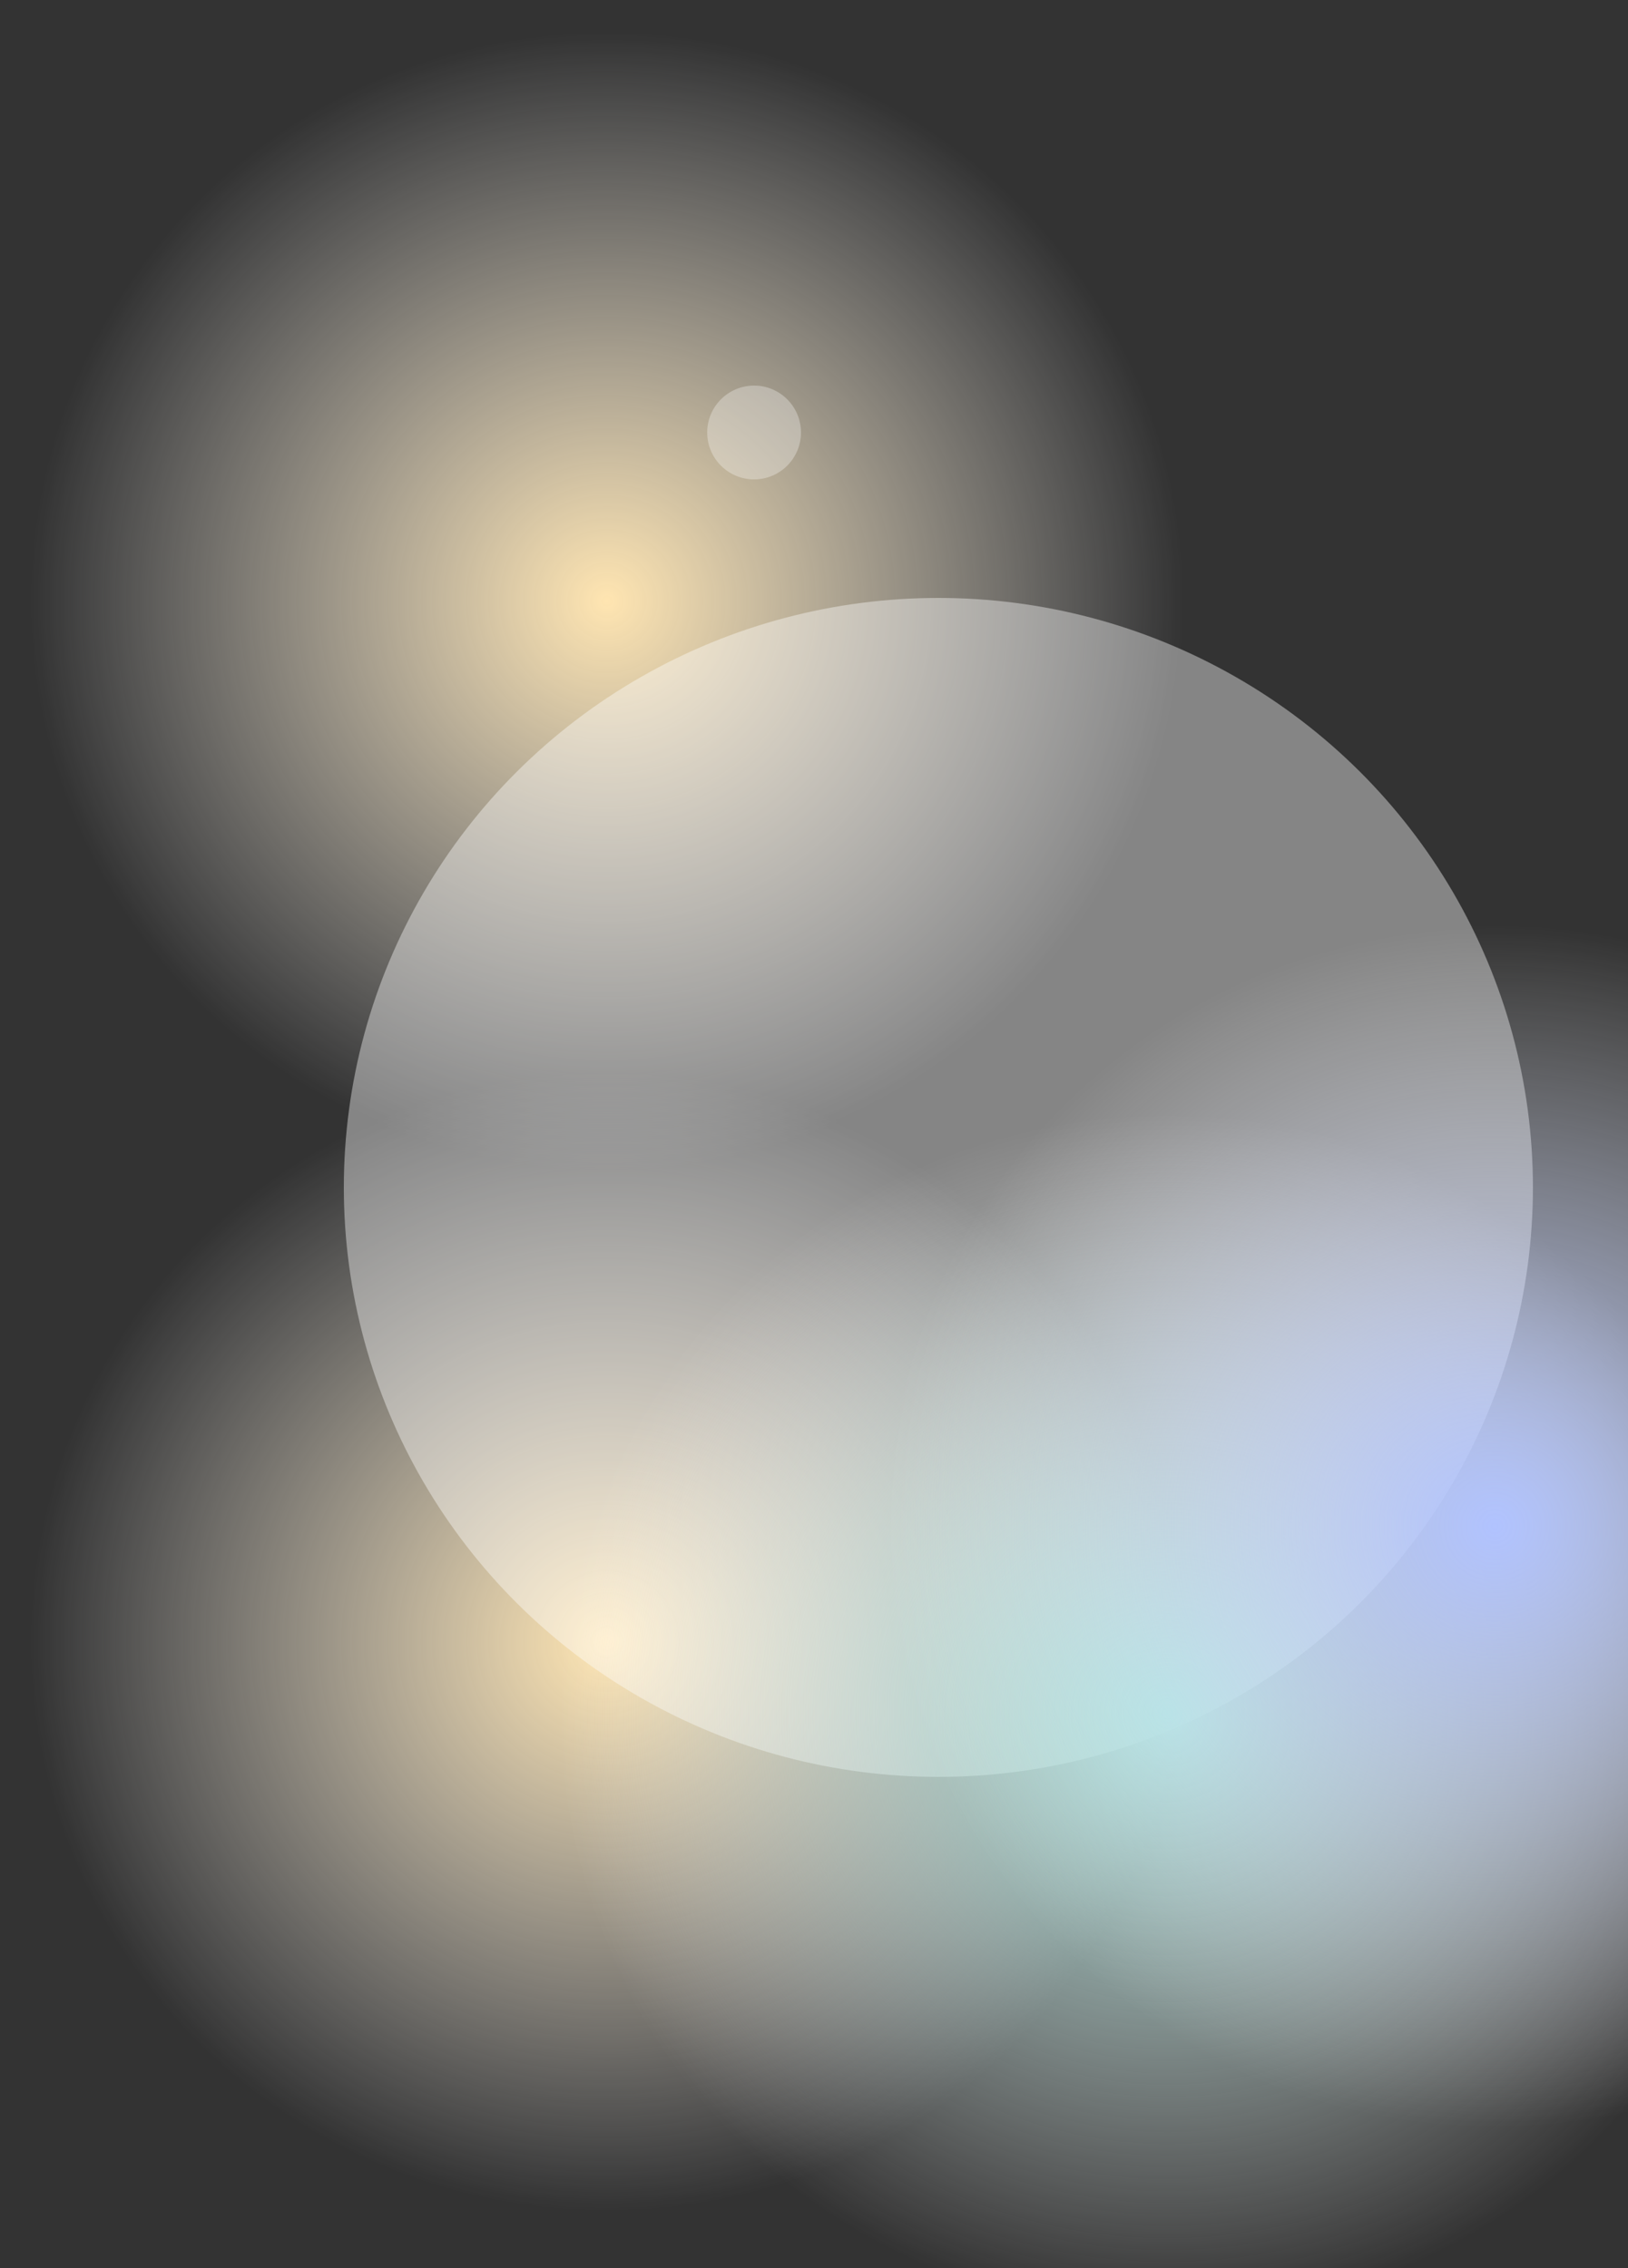 <svg width="1250" height="1741" viewBox="0 0 1250 1741" fill="none" xmlns="http://www.w3.org/2000/svg">
<rect x="0" y="0" width="1250" height="1741" fill="#333333" stroke="none"/>
<ellipse cx="466" cy="461.5" rx="466" ry="461.5" fill="url(#paint0_radial_348_1703)"/>
<ellipse cx="466" cy="1260.5" rx="466" ry="461.5" fill="url(#paint1_radial_348_1703)"/>
<circle opacity="0.3" cx="579" cy="332" r="36" fill="white"/>
<ellipse opacity="0.4" cx="720.5" cy="911.5" rx="456.5" ry="452.5" fill="white"/>
<ellipse cx="896" cy="1315.5" rx="466" ry="461.5" fill="url(#paint2_radial_348_1703)"/>
<ellipse cx="1147" cy="1171.5" rx="466" ry="461.5" fill="url(#paint3_radial_348_1703)"/>
<defs>
<radialGradient id="paint0_radial_348_1703" cx="0" cy="0" r="1" gradientUnits="userSpaceOnUse" gradientTransform="translate(466 461.5) rotate(90) scale(439 443.281)">
<stop stop-color="#FFE5B1"/>
<stop offset="1" stop-color="white" stop-opacity="0"/>
</radialGradient>
<radialGradient id="paint1_radial_348_1703" cx="0" cy="0" r="1" gradientUnits="userSpaceOnUse" gradientTransform="translate(466 1260.5) rotate(90) scale(439 443.281)">
<stop stop-color="#FFE5B1"/>
<stop offset="1" stop-color="white" stop-opacity="0"/>
</radialGradient>
<radialGradient id="paint2_radial_348_1703" cx="0" cy="0" r="1" gradientUnits="userSpaceOnUse" gradientTransform="translate(896 1315.5) rotate(90) scale(461.5 466)">
<stop stop-color="#A1DFD8"/>
<stop offset="1" stop-color="white" stop-opacity="0"/>
</radialGradient>
<radialGradient id="paint3_radial_348_1703" cx="0" cy="0" r="1" gradientUnits="userSpaceOnUse" gradientTransform="translate(1147 1171.5) rotate(90) scale(461.5 466)">
<stop stop-color="#B1C3FF"/>
<stop offset="1" stop-color="white" stop-opacity="0"/>
</radialGradient>
</defs>
</svg>
